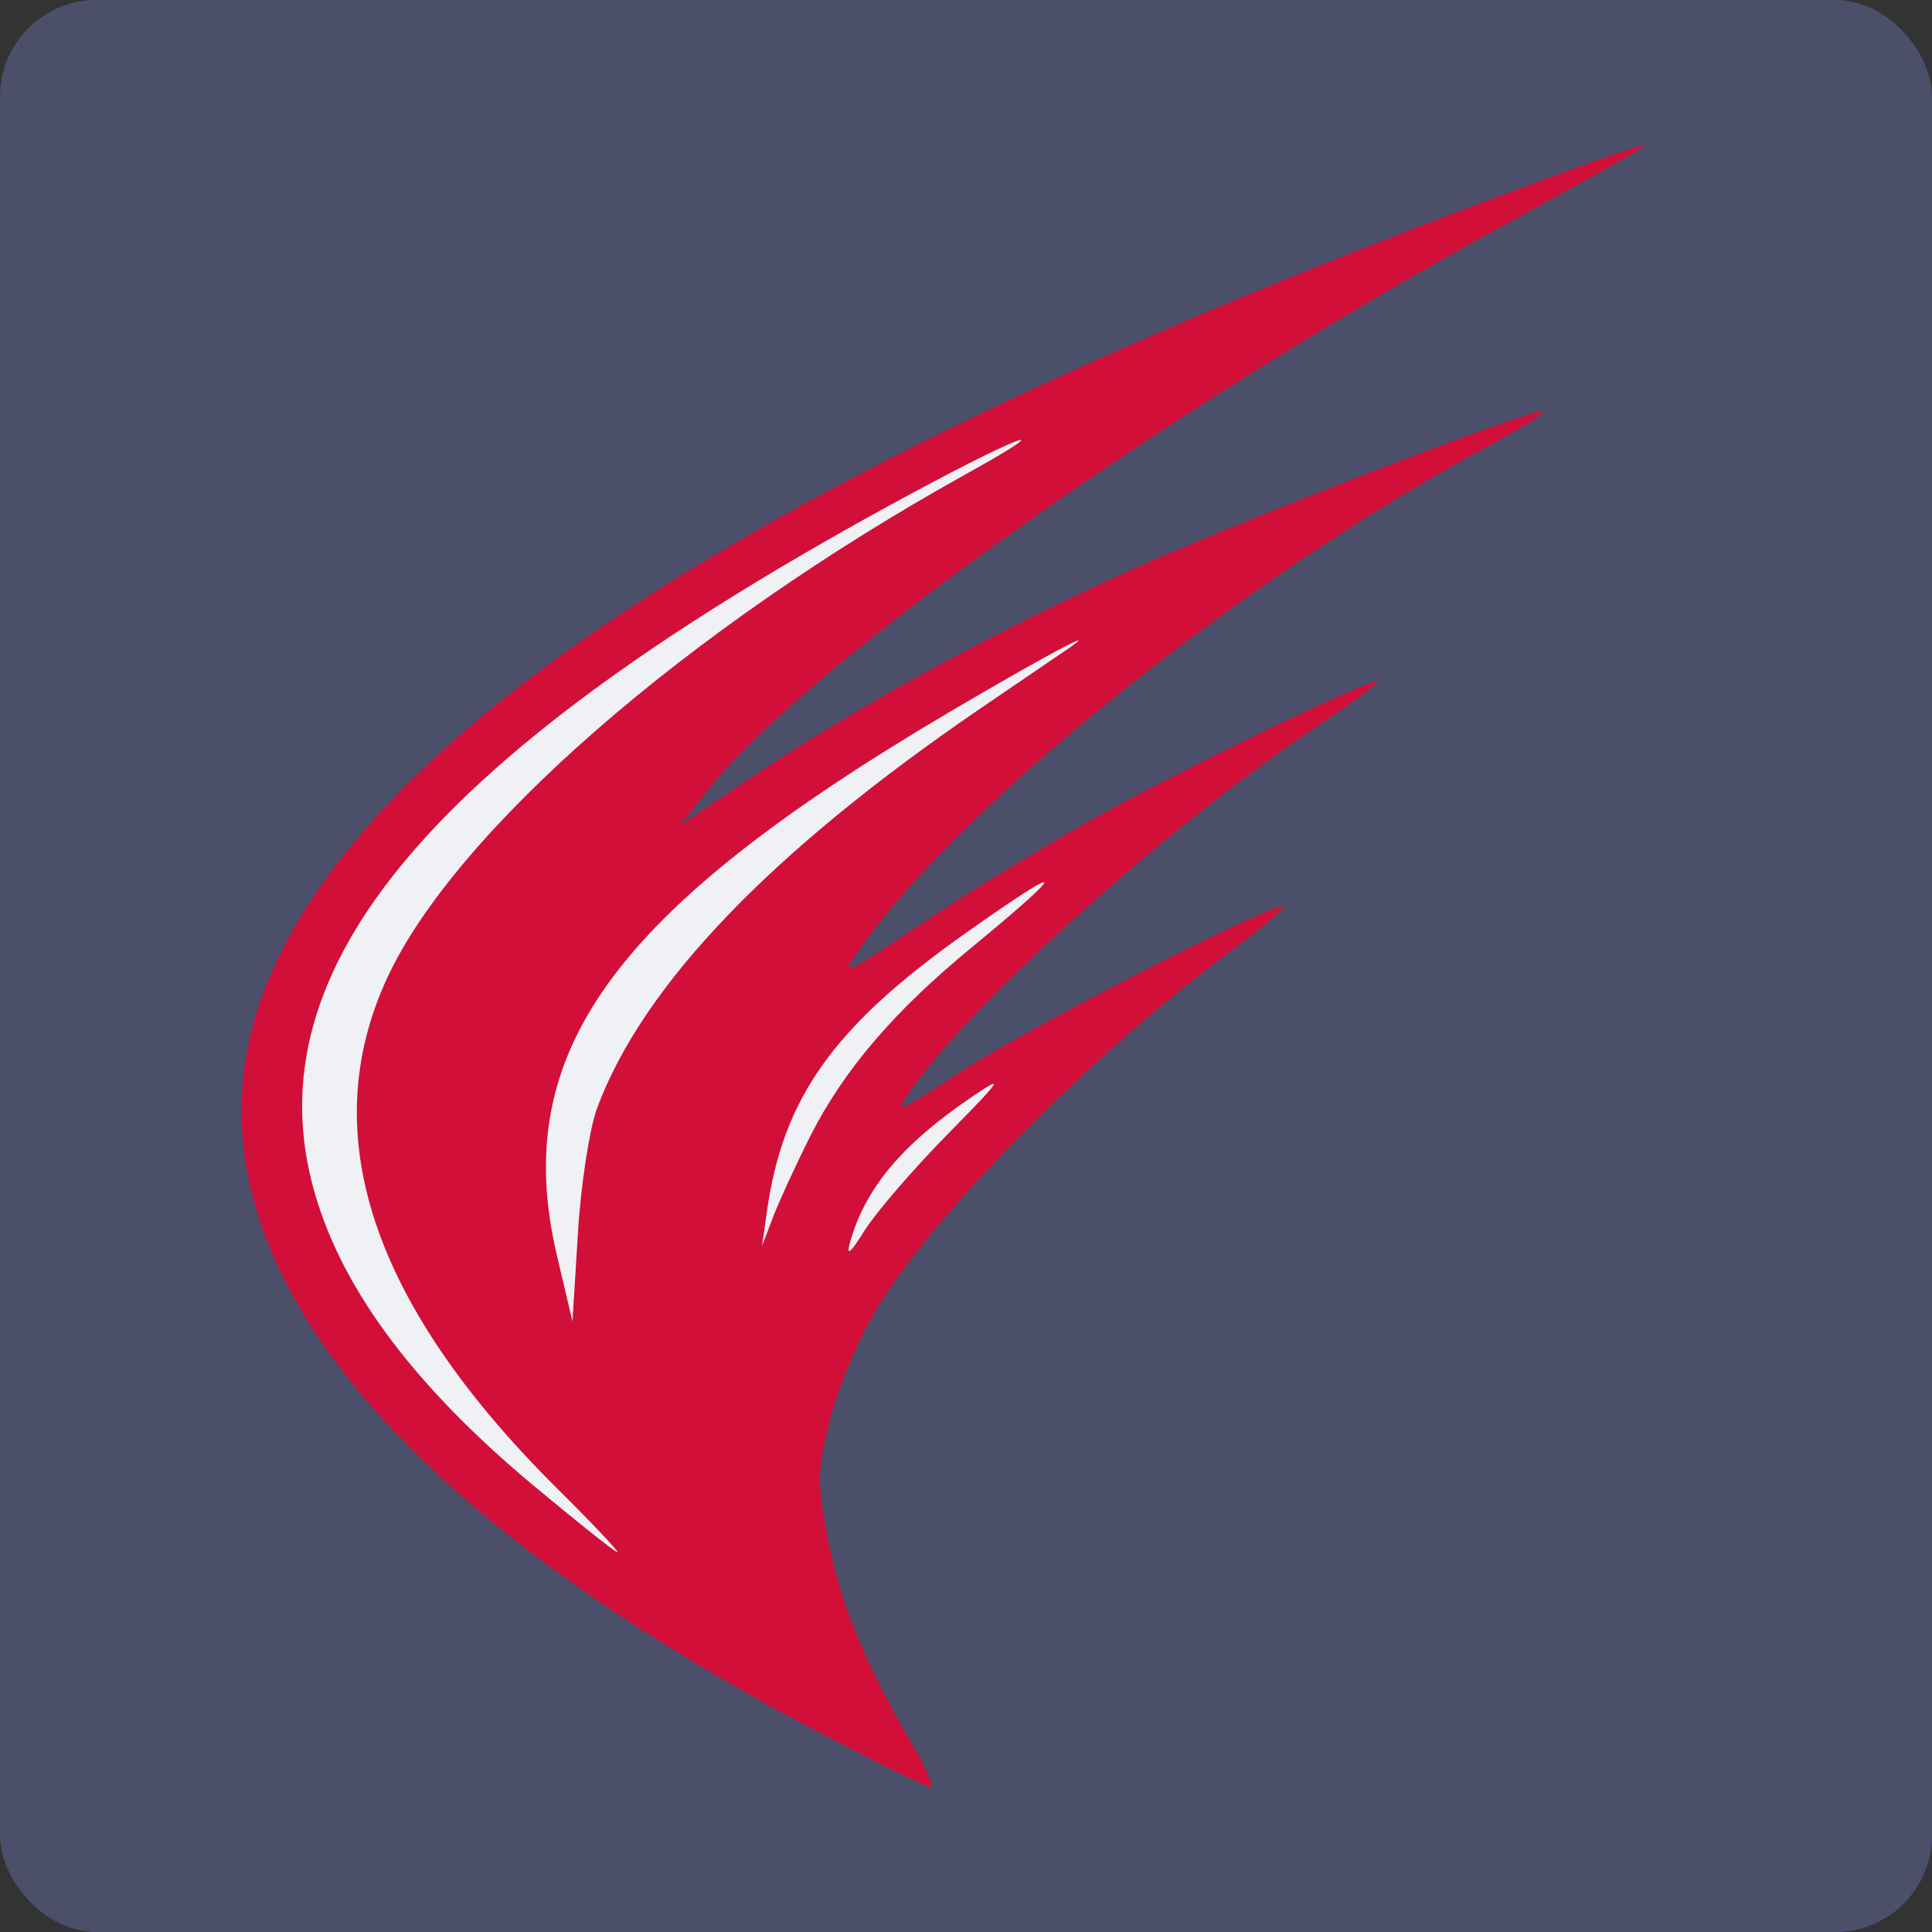 <svg xmlns="http://www.w3.org/2000/svg" width="16" height="16" version="1.1">
 <rect width="100%" height="100%" fill="#333333" stroke="none"/>
 <rect style="fill:#4c4f69" width="16" height="16" x="0" y="0" rx=".8" ry=".8"/>
 <path style="fill:#d20f39" d="m 6.789,14.35 c -3.797,-1.993 -5.404,-4.173 -4.577,-6.209 0.795,-1.956 3.66,-3.911 8.698,-5.935 1.09,-0.438 2.695,-1.031 2.72,-1.005 0.008,0.008 -0.502,0.296 -1.133,0.64 -2.806,1.526 -5.8,3.648 -6.634,4.701 l -0.231,0.292 0.624,-0.419 c 0.865,-0.581 2.119,-1.26 3.23,-1.748 0.98,-0.431 3.149,-1.264 3.289,-1.262 0.045,4e-4 -0.185,0.145 -0.509,0.321 -1.95,1.058 -4.224,2.869 -5.089,4.053 -0.25,0.343 -0.259,0.346 0.571,-0.206 0.325,-0.216 0.912,-0.572 1.305,-0.792 0.748,-0.418 2.312,-1.173 2.351,-1.135 0.012,0.012 -0.219,0.183 -0.514,0.38 -1.203,0.804 -2.815,2.248 -3.341,2.992 -0.155,0.22 -0.139,0.214 0.429,-0.156 0.547,-0.357 2.5,-1.358 2.649,-1.358 0.036,0 -0.167,0.173 -0.451,0.384 -1.155,0.859 -2.458,2.18 -2.926,2.966 -0.145,0.243 -0.315,0.653 -0.379,0.911 -0.106,0.429 -0.107,0.516 -0.009,1.011 0.102,0.52 0.312,1.022 0.713,1.706 0.103,0.176 0.161,0.319 0.129,0.318 -0.032,-6.8e-4 -0.443,-0.203 -0.913,-0.45 z"/>
 <path style="fill:#eff1f5" d="M 8.457,3.644 C 8.444,3.631 8.175,3.754 7.715,3.998 3.7,6.134 2.107,7.934 2.584,9.797 2.797,10.629 3.4,11.453 4.415,12.3 c 0.366,0.305 0.68,0.555 0.698,0.555 0.018,0 -0.207,-0.239 -0.501,-0.53 -1.534,-1.524 -2.003,-2.934 -1.406,-4.225 0.563,-1.216 2.481,-2.887 4.787,-4.17 C 8.323,3.747 8.468,3.654 8.457,3.644 Z M 8.924,5.305 C 8.864,5.322 8.442,5.556 7.871,5.892 5.068,7.545 4.218,8.721 4.612,10.397 l 0.129,0.547 0.045,-0.73 C 4.81,9.813 4.882,9.345 4.946,9.174 5.325,8.157 6.383,7.054 8.115,5.87 8.451,5.641 8.784,5.414 8.855,5.366 8.923,5.319 8.944,5.3 8.924,5.305 Z M 8.647,7.309 C 8.64,7.288 8.424,7.426 8.002,7.724 6.903,8.5 6.483,9.09 6.35,10.041 l -0.039,0.278 0.093,-0.245 C 6.456,9.94 6.593,9.642 6.709,9.412 6.985,8.865 7.402,8.376 8.046,7.847 8.455,7.51 8.655,7.33 8.647,7.309 Z M 8.227,8.977 c -0.013,-0.003 -0.076,0.037 -0.181,0.109 -0.574,0.389 -0.88,0.754 -1.005,1.198 -0.035,0.125 -0.002,0.1 0.119,-0.093 C 7.252,10.044 7.559,9.687 7.843,9.398 8.132,9.104 8.249,8.981 8.227,8.977 Z"/>
</svg>

